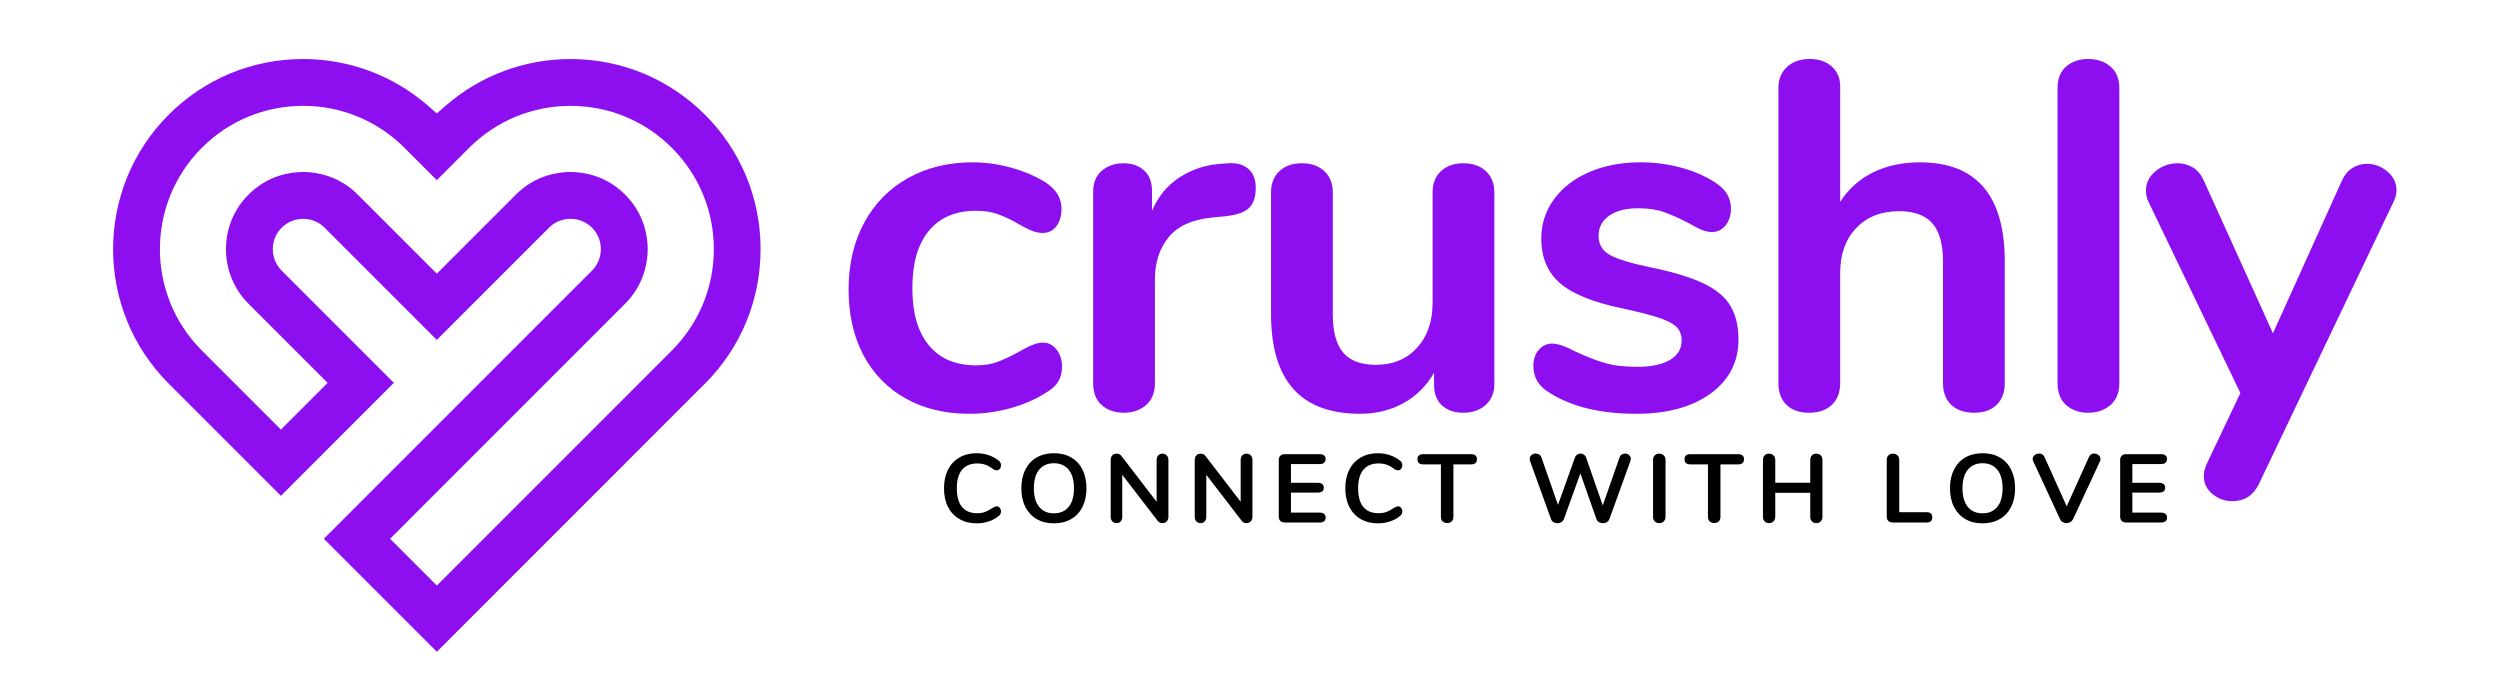 <svg xmlns="http://www.w3.org/2000/svg" xmlns:xlink="http://www.w3.org/1999/xlink" width="500" zoomAndPan="magnify" viewBox="0 0 375 103.5" height="138" preserveAspectRatio="xMidYMid meet" version="1.0"><defs><g/><clipPath id="d016d1d15e"><path d="M 16 8.848 L 114.203 8.848 L 114.203 97.668 L 16 97.668 Z M 16 8.848 " clip-rule="nonzero"/></clipPath></defs><g fill="#8d0ff0" fill-opacity="1"><g transform="translate(124.476, 61.474)"><g><path d="M 20.906 0.594 C 17.289 0.594 14.113 -0.172 11.375 -1.703 C 8.633 -3.234 6.52 -5.406 5.031 -8.219 C 3.551 -11.039 2.812 -14.328 2.812 -18.078 C 2.812 -21.836 3.586 -25.16 5.141 -28.047 C 6.703 -30.941 8.891 -33.176 11.703 -34.75 C 14.523 -36.332 17.766 -37.125 21.422 -37.125 C 23.348 -37.125 25.285 -36.852 27.234 -36.312 C 29.18 -35.77 30.898 -35.031 32.391 -34.094 C 33.961 -33.051 34.75 -31.738 34.75 -30.156 C 34.75 -29.07 34.488 -28.195 33.969 -27.531 C 33.457 -26.863 32.781 -26.531 31.938 -26.531 C 31.395 -26.531 30.828 -26.648 30.234 -26.891 C 29.641 -27.141 29.047 -27.441 28.453 -27.797 C 27.367 -28.43 26.332 -28.93 25.344 -29.297 C 24.352 -29.672 23.219 -29.859 21.938 -29.859 C 18.875 -29.859 16.516 -28.859 14.859 -26.859 C 13.203 -24.859 12.375 -21.984 12.375 -18.234 C 12.375 -14.523 13.203 -11.672 14.859 -9.672 C 16.516 -7.672 18.875 -6.672 21.938 -6.672 C 23.176 -6.672 24.273 -6.852 25.234 -7.219 C 26.191 -7.594 27.266 -8.102 28.453 -8.75 C 29.191 -9.188 29.832 -9.516 30.375 -9.734 C 30.926 -9.961 31.473 -10.078 32.016 -10.078 C 32.805 -10.078 33.473 -9.727 34.016 -9.031 C 34.555 -8.344 34.828 -7.484 34.828 -6.453 C 34.828 -5.609 34.641 -4.875 34.266 -4.25 C 33.898 -3.633 33.297 -3.082 32.453 -2.594 C 30.922 -1.602 29.141 -0.82 27.109 -0.25 C 25.086 0.312 23.02 0.594 20.906 0.594 Z M 20.906 0.594 "/></g></g></g><g fill="#8d0ff0" fill-opacity="1"><g transform="translate(159.16, 61.474)"><g><path d="M 25.047 -36.984 C 26.328 -37.078 27.336 -36.801 28.078 -36.156 C 28.828 -35.52 29.203 -34.562 29.203 -33.281 C 29.203 -31.945 28.879 -30.957 28.234 -30.312 C 27.586 -29.664 26.426 -29.242 24.75 -29.047 L 22.531 -28.828 C 19.613 -28.535 17.473 -27.547 16.109 -25.859 C 14.754 -24.18 14.078 -22.082 14.078 -19.562 L 14.078 -4 C 14.078 -2.57 13.629 -1.473 12.734 -0.703 C 11.848 0.055 10.738 0.438 9.406 0.438 C 8.07 0.438 6.973 0.055 6.109 -0.703 C 5.242 -1.473 4.812 -2.57 4.812 -4 L 4.812 -32.688 C 4.812 -34.062 5.242 -35.117 6.109 -35.859 C 6.973 -36.609 8.051 -36.984 9.344 -36.984 C 10.625 -36.984 11.66 -36.625 12.453 -35.906 C 13.242 -35.188 13.641 -34.16 13.641 -32.828 L 13.641 -29.859 C 14.578 -32.035 15.973 -33.719 17.828 -34.906 C 19.68 -36.094 21.742 -36.758 24.016 -36.906 Z M 25.047 -36.984 "/></g></g></g><g fill="#8d0ff0" fill-opacity="1"><g transform="translate(186.061, 61.474)"><g><path d="M 33.422 -36.984 C 34.859 -36.984 35.992 -36.586 36.828 -35.797 C 37.672 -35.004 38.094 -33.941 38.094 -32.609 L 38.094 -3.859 C 38.094 -2.566 37.66 -1.523 36.797 -0.734 C 35.93 0.047 34.805 0.438 33.422 0.438 C 32.086 0.438 31.023 0.066 30.234 -0.672 C 29.441 -1.41 29.047 -2.422 29.047 -3.703 L 29.047 -5.562 C 27.91 -3.582 26.379 -2.062 24.453 -1 C 22.523 0.062 20.352 0.594 17.938 0.594 C 9.039 0.594 4.594 -4.395 4.594 -14.375 L 4.594 -32.609 C 4.594 -33.941 5.008 -35.004 5.844 -35.797 C 6.688 -36.586 7.801 -36.984 9.188 -36.984 C 10.625 -36.984 11.758 -36.586 12.594 -35.797 C 13.438 -35.004 13.859 -33.941 13.859 -32.609 L 13.859 -14.297 C 13.859 -11.734 14.375 -9.832 15.406 -8.594 C 16.445 -7.363 18.082 -6.75 20.312 -6.75 C 22.875 -6.75 24.93 -7.598 26.484 -9.297 C 28.047 -11.004 28.828 -13.266 28.828 -16.078 L 28.828 -32.609 C 28.828 -33.941 29.242 -35.004 30.078 -35.797 C 30.922 -36.586 32.035 -36.984 33.422 -36.984 Z M 33.422 -36.984 "/></g></g></g><g fill="#8d0ff0" fill-opacity="1"><g transform="translate(227.489, 61.474)"><g><path d="M 17.938 0.594 C 12.551 0.594 8.203 -0.469 4.891 -2.594 C 3.305 -3.531 2.516 -4.863 2.516 -6.594 C 2.516 -7.582 2.785 -8.383 3.328 -9 C 3.879 -9.625 4.547 -9.938 5.328 -9.938 C 6.172 -9.938 7.332 -9.539 8.812 -8.75 C 10.395 -8.008 11.844 -7.441 13.156 -7.047 C 14.469 -6.648 16.133 -6.453 18.156 -6.453 C 20.227 -6.453 21.844 -6.797 23 -7.484 C 24.164 -8.172 24.75 -9.133 24.75 -10.375 C 24.75 -11.219 24.516 -11.883 24.047 -12.375 C 23.578 -12.875 22.738 -13.332 21.531 -13.75 C 20.32 -14.164 18.477 -14.645 16 -15.188 C 11.602 -16.082 8.453 -17.344 6.547 -18.969 C 4.648 -20.602 3.703 -22.852 3.703 -25.719 C 3.703 -27.895 4.344 -29.859 5.625 -31.609 C 6.914 -33.359 8.68 -34.711 10.922 -35.672 C 13.172 -36.641 15.727 -37.125 18.594 -37.125 C 20.676 -37.125 22.68 -36.863 24.609 -36.344 C 26.535 -35.832 28.266 -35.082 29.797 -34.094 C 31.367 -33.102 32.156 -31.789 32.156 -30.156 C 32.156 -29.176 31.883 -28.348 31.344 -27.672 C 30.801 -27.004 30.133 -26.672 29.344 -26.672 C 28.801 -26.672 28.27 -26.781 27.75 -27 C 27.227 -27.227 26.578 -27.566 25.797 -28.016 C 24.359 -28.754 23.117 -29.305 22.078 -29.672 C 21.047 -30.047 19.766 -30.234 18.234 -30.234 C 16.398 -30.234 14.953 -29.863 13.891 -29.125 C 12.828 -28.383 12.297 -27.375 12.297 -26.094 C 12.297 -24.852 12.836 -23.91 13.922 -23.266 C 15.016 -22.629 17.117 -21.988 20.234 -21.344 C 23.547 -20.656 26.141 -19.863 28.016 -18.969 C 29.891 -18.082 31.234 -16.973 32.047 -15.641 C 32.867 -14.305 33.281 -12.602 33.281 -10.531 C 33.281 -7.164 31.883 -4.469 29.094 -2.438 C 26.301 -0.414 22.582 0.594 17.938 0.594 Z M 17.938 0.594 "/></g></g></g><g fill="#8d0ff0" fill-opacity="1"><g transform="translate(261.95, 61.474)"><g><path d="M 26.016 -37.125 C 34.516 -37.125 38.766 -32.16 38.766 -22.234 L 38.766 -4 C 38.766 -2.613 38.352 -1.523 37.531 -0.734 C 36.719 0.047 35.598 0.438 34.172 0.438 C 32.734 0.438 31.594 0.047 30.75 -0.734 C 29.914 -1.523 29.5 -2.613 29.5 -4 L 29.5 -22.234 C 29.5 -24.848 28.969 -26.758 27.906 -27.969 C 26.844 -29.188 25.176 -29.797 22.906 -29.797 C 20.227 -29.797 18.086 -28.953 16.484 -27.266 C 14.879 -25.586 14.078 -23.344 14.078 -20.531 L 14.078 -4 C 14.078 -2.613 13.656 -1.523 12.812 -0.734 C 11.977 0.047 10.844 0.438 9.406 0.438 C 7.977 0.438 6.852 0.047 6.031 -0.734 C 5.219 -1.523 4.812 -2.613 4.812 -4 L 4.812 -48.312 C 4.812 -49.602 5.242 -50.645 6.109 -51.438 C 6.973 -52.227 8.098 -52.625 9.484 -52.625 C 10.867 -52.625 11.977 -52.25 12.812 -51.5 C 13.656 -50.758 14.078 -49.75 14.078 -48.469 L 14.078 -31.203 C 15.316 -33.129 16.957 -34.598 19 -35.609 C 21.051 -36.617 23.391 -37.125 26.016 -37.125 Z M 26.016 -37.125 "/></g></g></g><g fill="#8d0ff0" fill-opacity="1"><g transform="translate(303.821, 61.474)"><g><path d="M 9.406 0.438 C 8.07 0.438 6.973 0.055 6.109 -0.703 C 5.242 -1.473 4.812 -2.57 4.812 -4 L 4.812 -48.25 C 4.812 -49.676 5.242 -50.758 6.109 -51.5 C 6.973 -52.25 8.07 -52.625 9.406 -52.625 C 10.738 -52.625 11.848 -52.25 12.734 -51.5 C 13.629 -50.758 14.078 -49.676 14.078 -48.25 L 14.078 -4 C 14.078 -2.57 13.629 -1.473 12.734 -0.703 C 11.848 0.055 10.738 0.438 9.406 0.438 Z M 9.406 0.438 "/></g></g></g><g fill="#8d0ff0" fill-opacity="1"><g transform="translate(321.163, 61.474)"><g><path d="M 30.094 -34.312 C 30.488 -35.195 31.02 -35.848 31.688 -36.266 C 32.352 -36.691 33.082 -36.906 33.875 -36.906 C 35.008 -36.906 36.031 -36.52 36.938 -35.75 C 37.852 -34.988 38.312 -34.039 38.312 -32.906 C 38.312 -32.363 38.164 -31.797 37.875 -31.203 L 17.641 11.188 C 16.797 12.863 15.484 13.703 13.703 13.703 C 12.566 13.703 11.566 13.344 10.703 12.625 C 9.836 11.914 9.406 11.02 9.406 9.938 C 9.406 9.383 9.555 8.766 9.859 8.078 L 14.891 -2.516 L 1.109 -31.203 C 0.859 -31.691 0.734 -32.258 0.734 -32.906 C 0.734 -34.039 1.211 -35.004 2.172 -35.797 C 3.141 -36.586 4.242 -36.984 5.484 -36.984 C 6.328 -36.984 7.094 -36.77 7.781 -36.344 C 8.469 -35.926 9.008 -35.273 9.406 -34.391 L 19.781 -11.484 Z M 30.094 -34.312 "/></g></g></g><g fill="#000000" fill-opacity="1"><g transform="translate(140.82, 78.375)"><g><path d="M 5.688 0.125 C 4.695 0.125 3.832 -0.086 3.094 -0.516 C 2.352 -0.941 1.781 -1.551 1.375 -2.344 C 0.977 -3.133 0.781 -4.066 0.781 -5.141 C 0.781 -6.203 0.977 -7.129 1.375 -7.922 C 1.781 -8.711 2.352 -9.32 3.094 -9.75 C 3.832 -10.176 4.695 -10.391 5.688 -10.391 C 6.32 -10.391 6.922 -10.289 7.484 -10.094 C 8.047 -9.906 8.547 -9.633 8.984 -9.281 C 9.109 -9.188 9.195 -9.082 9.25 -8.969 C 9.301 -8.863 9.328 -8.734 9.328 -8.578 C 9.328 -8.367 9.266 -8.191 9.141 -8.047 C 9.023 -7.898 8.891 -7.828 8.734 -7.828 C 8.535 -7.828 8.332 -7.895 8.125 -8.031 C 7.707 -8.344 7.32 -8.555 6.969 -8.672 C 6.613 -8.797 6.219 -8.859 5.781 -8.859 C 4.77 -8.859 4.004 -8.539 3.484 -7.906 C 2.961 -7.281 2.703 -6.359 2.703 -5.141 C 2.703 -3.898 2.961 -2.961 3.484 -2.328 C 4.004 -1.703 4.77 -1.391 5.781 -1.391 C 6.195 -1.391 6.582 -1.453 6.938 -1.578 C 7.289 -1.711 7.688 -1.926 8.125 -2.219 C 8.227 -2.281 8.328 -2.328 8.422 -2.359 C 8.516 -2.398 8.617 -2.422 8.734 -2.422 C 8.891 -2.422 9.023 -2.348 9.141 -2.203 C 9.266 -2.066 9.328 -1.891 9.328 -1.672 C 9.328 -1.523 9.301 -1.395 9.25 -1.281 C 9.195 -1.176 9.109 -1.07 8.984 -0.969 C 8.547 -0.613 8.047 -0.344 7.484 -0.156 C 6.922 0.031 6.32 0.125 5.688 0.125 Z M 5.688 0.125 "/></g></g></g><g fill="#000000" fill-opacity="1"><g transform="translate(152.423, 78.375)"><g><path d="M 5.672 0.125 C 4.672 0.125 3.805 -0.086 3.078 -0.516 C 2.348 -0.941 1.781 -1.551 1.375 -2.344 C 0.977 -3.133 0.781 -4.066 0.781 -5.141 C 0.781 -6.203 0.977 -7.129 1.375 -7.922 C 1.77 -8.711 2.332 -9.32 3.062 -9.75 C 3.801 -10.176 4.672 -10.391 5.672 -10.391 C 6.672 -10.391 7.535 -10.176 8.266 -9.75 C 9.004 -9.32 9.566 -8.711 9.953 -7.922 C 10.348 -7.129 10.547 -6.203 10.547 -5.141 C 10.547 -4.066 10.348 -3.133 9.953 -2.344 C 9.555 -1.551 8.988 -0.941 8.25 -0.516 C 7.52 -0.086 6.66 0.125 5.672 0.125 Z M 5.672 -1.375 C 6.609 -1.375 7.344 -1.695 7.875 -2.344 C 8.406 -2.988 8.672 -3.922 8.672 -5.141 C 8.672 -6.348 8.406 -7.273 7.875 -7.922 C 7.344 -8.566 6.609 -8.891 5.672 -8.891 C 4.723 -8.891 3.984 -8.566 3.453 -7.922 C 2.922 -7.273 2.656 -6.348 2.656 -5.141 C 2.656 -3.922 2.922 -2.988 3.453 -2.344 C 3.984 -1.695 4.723 -1.375 5.672 -1.375 Z M 5.672 -1.375 "/></g></g></g><g fill="#000000" fill-opacity="1"><g transform="translate(165.495, 78.375)"><g><path d="M 8.875 -10.328 C 9.145 -10.328 9.359 -10.238 9.516 -10.062 C 9.68 -9.895 9.766 -9.672 9.766 -9.391 L 9.766 -0.859 C 9.766 -0.578 9.68 -0.348 9.516 -0.172 C 9.348 0.004 9.133 0.094 8.875 0.094 C 8.562 0.094 8.32 -0.02 8.156 -0.25 L 2.844 -7.156 L 2.844 -0.859 C 2.844 -0.578 2.766 -0.348 2.609 -0.172 C 2.461 0.004 2.254 0.094 1.984 0.094 C 1.711 0.094 1.5 0.004 1.344 -0.172 C 1.188 -0.348 1.109 -0.578 1.109 -0.859 L 1.109 -9.391 C 1.109 -9.672 1.188 -9.895 1.344 -10.062 C 1.508 -10.238 1.727 -10.328 2 -10.328 C 2.301 -10.328 2.535 -10.219 2.703 -10 L 8 -3.109 L 8 -9.391 C 8 -9.672 8.078 -9.895 8.234 -10.062 C 8.398 -10.238 8.613 -10.328 8.875 -10.328 Z M 8.875 -10.328 "/></g></g></g><g fill="#000000" fill-opacity="1"><g transform="translate(178.101, 78.375)"><g><path d="M 8.875 -10.328 C 9.145 -10.328 9.359 -10.238 9.516 -10.062 C 9.68 -9.895 9.766 -9.672 9.766 -9.391 L 9.766 -0.859 C 9.766 -0.578 9.68 -0.348 9.516 -0.172 C 9.348 0.004 9.133 0.094 8.875 0.094 C 8.562 0.094 8.32 -0.02 8.156 -0.25 L 2.844 -7.156 L 2.844 -0.859 C 2.844 -0.578 2.766 -0.348 2.609 -0.172 C 2.461 0.004 2.254 0.094 1.984 0.094 C 1.711 0.094 1.5 0.004 1.344 -0.172 C 1.188 -0.348 1.109 -0.578 1.109 -0.859 L 1.109 -9.391 C 1.109 -9.672 1.188 -9.895 1.344 -10.062 C 1.508 -10.238 1.727 -10.328 2 -10.328 C 2.301 -10.328 2.535 -10.219 2.703 -10 L 8 -3.109 L 8 -9.391 C 8 -9.672 8.078 -9.895 8.234 -10.062 C 8.398 -10.238 8.613 -10.328 8.875 -10.328 Z M 8.875 -10.328 "/></g></g></g><g fill="#000000" fill-opacity="1"><g transform="translate(190.707, 78.375)"><g><path d="M 2 0 C 1.719 0 1.5 -0.078 1.344 -0.234 C 1.188 -0.391 1.109 -0.609 1.109 -0.891 L 1.109 -9.375 C 1.109 -9.656 1.188 -9.867 1.344 -10.016 C 1.5 -10.172 1.719 -10.25 2 -10.25 L 7.266 -10.25 C 7.547 -10.25 7.758 -10.188 7.906 -10.062 C 8.062 -9.938 8.141 -9.758 8.141 -9.531 C 8.141 -9.289 8.062 -9.102 7.906 -8.969 C 7.758 -8.832 7.547 -8.766 7.266 -8.766 L 2.938 -8.766 L 2.938 -5.953 L 6.969 -5.953 C 7.25 -5.953 7.469 -5.891 7.625 -5.766 C 7.781 -5.641 7.859 -5.453 7.859 -5.203 C 7.859 -4.973 7.781 -4.797 7.625 -4.672 C 7.469 -4.547 7.25 -4.484 6.969 -4.484 L 2.938 -4.484 L 2.938 -1.484 L 7.266 -1.484 C 7.547 -1.484 7.758 -1.414 7.906 -1.281 C 8.062 -1.156 8.141 -0.973 8.141 -0.734 C 8.141 -0.492 8.062 -0.312 7.906 -0.188 C 7.758 -0.062 7.547 0 7.266 0 Z M 2 0 "/></g></g></g><g fill="#000000" fill-opacity="1"><g transform="translate(201.016, 78.375)"><g><path d="M 5.688 0.125 C 4.695 0.125 3.832 -0.086 3.094 -0.516 C 2.352 -0.941 1.781 -1.551 1.375 -2.344 C 0.977 -3.133 0.781 -4.066 0.781 -5.141 C 0.781 -6.203 0.977 -7.129 1.375 -7.922 C 1.781 -8.711 2.352 -9.32 3.094 -9.75 C 3.832 -10.176 4.695 -10.391 5.688 -10.391 C 6.32 -10.391 6.922 -10.289 7.484 -10.094 C 8.047 -9.906 8.547 -9.633 8.984 -9.281 C 9.109 -9.188 9.195 -9.082 9.25 -8.969 C 9.301 -8.863 9.328 -8.734 9.328 -8.578 C 9.328 -8.367 9.266 -8.191 9.141 -8.047 C 9.023 -7.898 8.891 -7.828 8.734 -7.828 C 8.535 -7.828 8.332 -7.895 8.125 -8.031 C 7.707 -8.344 7.32 -8.555 6.969 -8.672 C 6.613 -8.797 6.219 -8.859 5.781 -8.859 C 4.77 -8.859 4.004 -8.539 3.484 -7.906 C 2.961 -7.281 2.703 -6.359 2.703 -5.141 C 2.703 -3.898 2.961 -2.961 3.484 -2.328 C 4.004 -1.703 4.77 -1.391 5.781 -1.391 C 6.195 -1.391 6.582 -1.453 6.938 -1.578 C 7.289 -1.711 7.688 -1.926 8.125 -2.219 C 8.227 -2.281 8.328 -2.328 8.422 -2.359 C 8.516 -2.398 8.617 -2.422 8.734 -2.422 C 8.891 -2.422 9.023 -2.348 9.141 -2.203 C 9.266 -2.066 9.328 -1.891 9.328 -1.672 C 9.328 -1.523 9.301 -1.395 9.25 -1.281 C 9.195 -1.176 9.109 -1.07 8.984 -0.969 C 8.547 -0.613 8.047 -0.344 7.484 -0.156 C 6.922 0.031 6.32 0.125 5.688 0.125 Z M 5.688 0.125 "/></g></g></g><g fill="#000000" fill-opacity="1"><g transform="translate(212.619, 78.375)"><g><path d="M 4.469 0.078 C 4.176 0.078 3.941 -0.004 3.766 -0.172 C 3.598 -0.348 3.516 -0.578 3.516 -0.859 L 3.516 -8.719 L 0.875 -8.719 C 0.289 -8.719 0 -8.973 0 -9.484 C 0 -9.992 0.289 -10.25 0.875 -10.25 L 8.047 -10.25 C 8.629 -10.25 8.922 -9.992 8.922 -9.484 C 8.922 -8.973 8.629 -8.719 8.047 -8.719 L 5.391 -8.719 L 5.391 -0.859 C 5.391 -0.578 5.305 -0.348 5.141 -0.172 C 4.973 -0.004 4.75 0.078 4.469 0.078 Z M 4.469 0.078 "/></g></g></g><g fill="#000000" fill-opacity="1"><g transform="translate(223.277, 78.375)"><g/></g></g><g fill="#000000" fill-opacity="1"><g transform="translate(228.962, 78.375)"><g><path d="M 13.969 -9.766 C 14.031 -9.953 14.133 -10.094 14.281 -10.188 C 14.438 -10.289 14.609 -10.344 14.797 -10.344 C 15.023 -10.344 15.223 -10.27 15.391 -10.125 C 15.566 -9.977 15.656 -9.785 15.656 -9.547 C 15.656 -9.453 15.629 -9.328 15.578 -9.172 L 12.453 -0.516 C 12.367 -0.316 12.238 -0.16 12.062 -0.047 C 11.883 0.055 11.691 0.109 11.484 0.109 C 11.266 0.109 11.062 0.055 10.875 -0.047 C 10.695 -0.16 10.57 -0.316 10.5 -0.516 L 8.094 -7.359 L 5.625 -0.516 C 5.551 -0.316 5.422 -0.16 5.234 -0.047 C 5.055 0.055 4.863 0.109 4.656 0.109 C 4.438 0.109 4.238 0.055 4.062 -0.047 C 3.883 -0.16 3.758 -0.316 3.688 -0.516 L 0.562 -9.172 C 0.52 -9.305 0.5 -9.43 0.5 -9.547 C 0.5 -9.785 0.586 -9.977 0.766 -10.125 C 0.941 -10.27 1.148 -10.344 1.391 -10.344 C 1.586 -10.344 1.766 -10.289 1.922 -10.188 C 2.078 -10.094 2.188 -9.953 2.25 -9.766 L 4.734 -2.641 L 7.266 -9.719 C 7.336 -9.914 7.453 -10.066 7.609 -10.172 C 7.766 -10.285 7.93 -10.344 8.109 -10.344 C 8.297 -10.344 8.469 -10.285 8.625 -10.172 C 8.789 -10.066 8.906 -9.91 8.969 -9.703 L 11.453 -2.562 Z M 13.969 -9.766 "/></g></g></g><g fill="#000000" fill-opacity="1"><g transform="translate(246.847, 78.375)"><g><path d="M 2.031 0.094 C 1.75 0.094 1.523 0.004 1.359 -0.172 C 1.191 -0.348 1.109 -0.578 1.109 -0.859 L 1.109 -9.391 C 1.109 -9.672 1.191 -9.895 1.359 -10.062 C 1.523 -10.238 1.75 -10.328 2.031 -10.328 C 2.32 -10.328 2.551 -10.238 2.719 -10.062 C 2.895 -9.895 2.984 -9.672 2.984 -9.391 L 2.984 -0.859 C 2.984 -0.578 2.895 -0.348 2.719 -0.172 C 2.551 0.004 2.32 0.094 2.031 0.094 Z M 2.031 0.094 "/></g></g></g><g fill="#000000" fill-opacity="1"><g transform="translate(252.677, 78.375)"><g><path d="M 4.469 0.078 C 4.176 0.078 3.941 -0.004 3.766 -0.172 C 3.598 -0.348 3.516 -0.578 3.516 -0.859 L 3.516 -8.719 L 0.875 -8.719 C 0.289 -8.719 0 -8.973 0 -9.484 C 0 -9.992 0.289 -10.25 0.875 -10.25 L 8.047 -10.25 C 8.629 -10.25 8.922 -9.992 8.922 -9.484 C 8.922 -8.973 8.629 -8.719 8.047 -8.719 L 5.391 -8.719 L 5.391 -0.859 C 5.391 -0.578 5.305 -0.348 5.141 -0.172 C 4.973 -0.004 4.75 0.078 4.469 0.078 Z M 4.469 0.078 "/></g></g></g><g fill="#000000" fill-opacity="1"><g transform="translate(263.335, 78.375)"><g><path d="M 9.125 -10.328 C 9.406 -10.328 9.625 -10.238 9.781 -10.062 C 9.945 -9.895 10.031 -9.672 10.031 -9.391 L 10.031 -0.859 C 10.031 -0.578 9.945 -0.348 9.781 -0.172 C 9.613 0.004 9.395 0.094 9.125 0.094 C 8.844 0.094 8.617 0.004 8.453 -0.172 C 8.285 -0.348 8.203 -0.578 8.203 -0.859 L 8.203 -4.453 L 2.953 -4.453 L 2.953 -0.859 C 2.953 -0.578 2.863 -0.348 2.688 -0.172 C 2.52 0.004 2.297 0.094 2.016 0.094 C 1.742 0.094 1.523 0.004 1.359 -0.172 C 1.191 -0.348 1.109 -0.578 1.109 -0.859 L 1.109 -9.391 C 1.109 -9.672 1.188 -9.895 1.344 -10.062 C 1.508 -10.238 1.734 -10.328 2.016 -10.328 C 2.297 -10.328 2.52 -10.238 2.688 -10.062 C 2.863 -9.895 2.953 -9.672 2.953 -9.391 L 2.953 -5.969 L 8.203 -5.969 L 8.203 -9.391 C 8.203 -9.672 8.285 -9.895 8.453 -10.062 C 8.617 -10.238 8.844 -10.328 9.125 -10.328 Z M 9.125 -10.328 "/></g></g></g><g fill="#000000" fill-opacity="1"><g transform="translate(276.217, 78.375)"><g/></g></g><g fill="#000000" fill-opacity="1"><g transform="translate(281.903, 78.375)"><g><path d="M 2 0 C 1.719 0 1.5 -0.078 1.344 -0.234 C 1.188 -0.391 1.109 -0.602 1.109 -0.875 L 1.109 -9.391 C 1.109 -9.672 1.191 -9.895 1.359 -10.062 C 1.523 -10.238 1.75 -10.328 2.031 -10.328 C 2.32 -10.328 2.551 -10.238 2.719 -10.062 C 2.895 -9.895 2.984 -9.672 2.984 -9.391 L 2.984 -1.547 L 7.062 -1.547 C 7.645 -1.547 7.938 -1.285 7.938 -0.766 C 7.938 -0.254 7.645 0 7.062 0 Z M 2 0 "/></g></g></g><g fill="#000000" fill-opacity="1"><g transform="translate(291.717, 78.375)"><g><path d="M 5.672 0.125 C 4.672 0.125 3.805 -0.086 3.078 -0.516 C 2.348 -0.941 1.781 -1.551 1.375 -2.344 C 0.977 -3.133 0.781 -4.066 0.781 -5.141 C 0.781 -6.203 0.977 -7.129 1.375 -7.922 C 1.77 -8.711 2.332 -9.32 3.062 -9.75 C 3.801 -10.176 4.672 -10.391 5.672 -10.391 C 6.672 -10.391 7.535 -10.176 8.266 -9.75 C 9.004 -9.32 9.566 -8.711 9.953 -7.922 C 10.348 -7.129 10.547 -6.203 10.547 -5.141 C 10.547 -4.066 10.348 -3.133 9.953 -2.344 C 9.555 -1.551 8.988 -0.941 8.25 -0.516 C 7.52 -0.086 6.66 0.125 5.672 0.125 Z M 5.672 -1.375 C 6.609 -1.375 7.344 -1.695 7.875 -2.344 C 8.406 -2.988 8.672 -3.922 8.672 -5.141 C 8.672 -6.348 8.406 -7.273 7.875 -7.922 C 7.344 -8.566 6.609 -8.891 5.672 -8.891 C 4.723 -8.891 3.984 -8.566 3.453 -7.922 C 2.922 -7.273 2.656 -6.348 2.656 -5.141 C 2.656 -3.922 2.922 -2.988 3.453 -2.344 C 3.984 -1.695 4.723 -1.375 5.672 -1.375 Z M 5.672 -1.375 "/></g></g></g><g fill="#000000" fill-opacity="1"><g transform="translate(304.789, 78.375)"><g><path d="M 8.562 -9.844 C 8.719 -10.176 8.977 -10.344 9.344 -10.344 C 9.582 -10.344 9.797 -10.266 9.984 -10.109 C 10.18 -9.953 10.281 -9.758 10.281 -9.531 C 10.281 -9.426 10.254 -9.305 10.203 -9.172 L 6.172 -0.5 C 6.078 -0.312 5.941 -0.164 5.766 -0.062 C 5.586 0.039 5.395 0.094 5.188 0.094 C 4.988 0.094 4.797 0.039 4.609 -0.062 C 4.43 -0.164 4.301 -0.312 4.219 -0.5 L 0.203 -9.172 C 0.141 -9.305 0.109 -9.422 0.109 -9.516 C 0.109 -9.754 0.207 -9.953 0.406 -10.109 C 0.613 -10.266 0.844 -10.344 1.094 -10.344 C 1.258 -10.344 1.41 -10.301 1.547 -10.219 C 1.691 -10.133 1.801 -10.008 1.875 -9.844 L 5.219 -2.422 Z M 8.562 -9.844 "/></g></g></g><g fill="#000000" fill-opacity="1"><g transform="translate(316.915, 78.375)"><g><path d="M 2 0 C 1.719 0 1.5 -0.078 1.344 -0.234 C 1.188 -0.391 1.109 -0.609 1.109 -0.891 L 1.109 -9.375 C 1.109 -9.656 1.188 -9.867 1.344 -10.016 C 1.5 -10.172 1.719 -10.25 2 -10.25 L 7.266 -10.25 C 7.547 -10.25 7.758 -10.188 7.906 -10.062 C 8.062 -9.938 8.141 -9.758 8.141 -9.531 C 8.141 -9.289 8.062 -9.102 7.906 -8.969 C 7.758 -8.832 7.547 -8.766 7.266 -8.766 L 2.938 -8.766 L 2.938 -5.953 L 6.969 -5.953 C 7.25 -5.953 7.469 -5.891 7.625 -5.766 C 7.781 -5.641 7.859 -5.453 7.859 -5.203 C 7.859 -4.973 7.781 -4.797 7.625 -4.672 C 7.469 -4.547 7.25 -4.484 6.969 -4.484 L 2.938 -4.484 L 2.938 -1.484 L 7.266 -1.484 C 7.547 -1.484 7.758 -1.414 7.906 -1.281 C 8.062 -1.156 8.141 -0.973 8.141 -0.734 C 8.141 -0.492 8.062 -0.312 7.906 -0.188 C 7.758 -0.062 7.547 0 7.266 0 Z M 2 0 "/></g></g></g><g clip-path="url(#d016d1d15e)"><path fill="#8d0ff0" d="M 48.578 80.816 L 88.797 40.594 C 89.656 39.73 90.129 38.59 90.129 37.375 C 90.129 36.156 89.656 35.016 88.797 34.152 C 87.938 33.297 86.793 32.824 85.578 32.824 C 84.355 32.824 83.215 33.297 82.355 34.152 L 65.523 50.988 L 48.688 34.152 C 47.828 33.297 46.688 32.824 45.473 32.824 C 44.254 32.824 43.109 33.297 42.25 34.152 C 41.094 35.312 40.922 36.668 40.922 37.375 C 40.922 38.078 41.094 39.438 42.25 40.594 L 59.082 57.426 L 42.137 74.375 L 25.305 57.543 C 14.184 46.422 14.184 28.324 25.305 17.203 C 30.688 11.82 37.852 8.855 45.473 8.855 C 52.34 8.855 58.965 11.32 64.125 15.793 L 65.523 17.008 L 66.922 15.793 C 72.086 11.32 78.711 8.855 85.578 8.855 C 93.195 8.855 100.355 11.82 105.746 17.203 C 111.125 22.582 114.086 29.746 114.086 37.375 C 114.086 45 111.125 52.164 105.746 57.543 L 65.527 97.766 Z M 85.578 25.797 C 87.367 25.797 90.812 26.238 93.766 29.188 C 96.715 32.141 97.156 35.582 97.156 37.375 C 97.156 39.164 96.715 42.605 93.766 45.559 L 68.008 71.32 L 58.516 80.816 L 65.527 87.828 L 100.777 52.574 C 104.836 48.516 107.074 43.117 107.074 37.375 C 107.074 31.633 104.836 26.234 100.777 22.172 C 96.715 18.113 91.316 15.879 85.578 15.879 C 79.836 15.879 74.438 18.117 70.375 22.172 L 65.523 27.023 L 60.668 22.172 C 56.613 18.113 51.215 15.879 45.473 15.879 C 39.727 15.879 34.328 18.113 30.273 22.172 C 21.891 30.555 21.891 44.191 30.273 52.574 L 42.137 64.438 L 49.145 57.426 L 37.281 45.562 C 35.098 43.379 33.895 40.469 33.895 37.371 C 33.895 34.277 35.098 31.367 37.285 29.184 C 40.23 26.238 43.68 25.797 45.473 25.797 C 47.262 25.797 50.703 26.238 53.656 29.184 L 65.523 41.051 L 77.387 29.184 C 80.336 26.238 83.781 25.797 85.578 25.797 Z M 85.578 25.797 " fill-opacity="1" fill-rule="nonzero"/></g></svg>